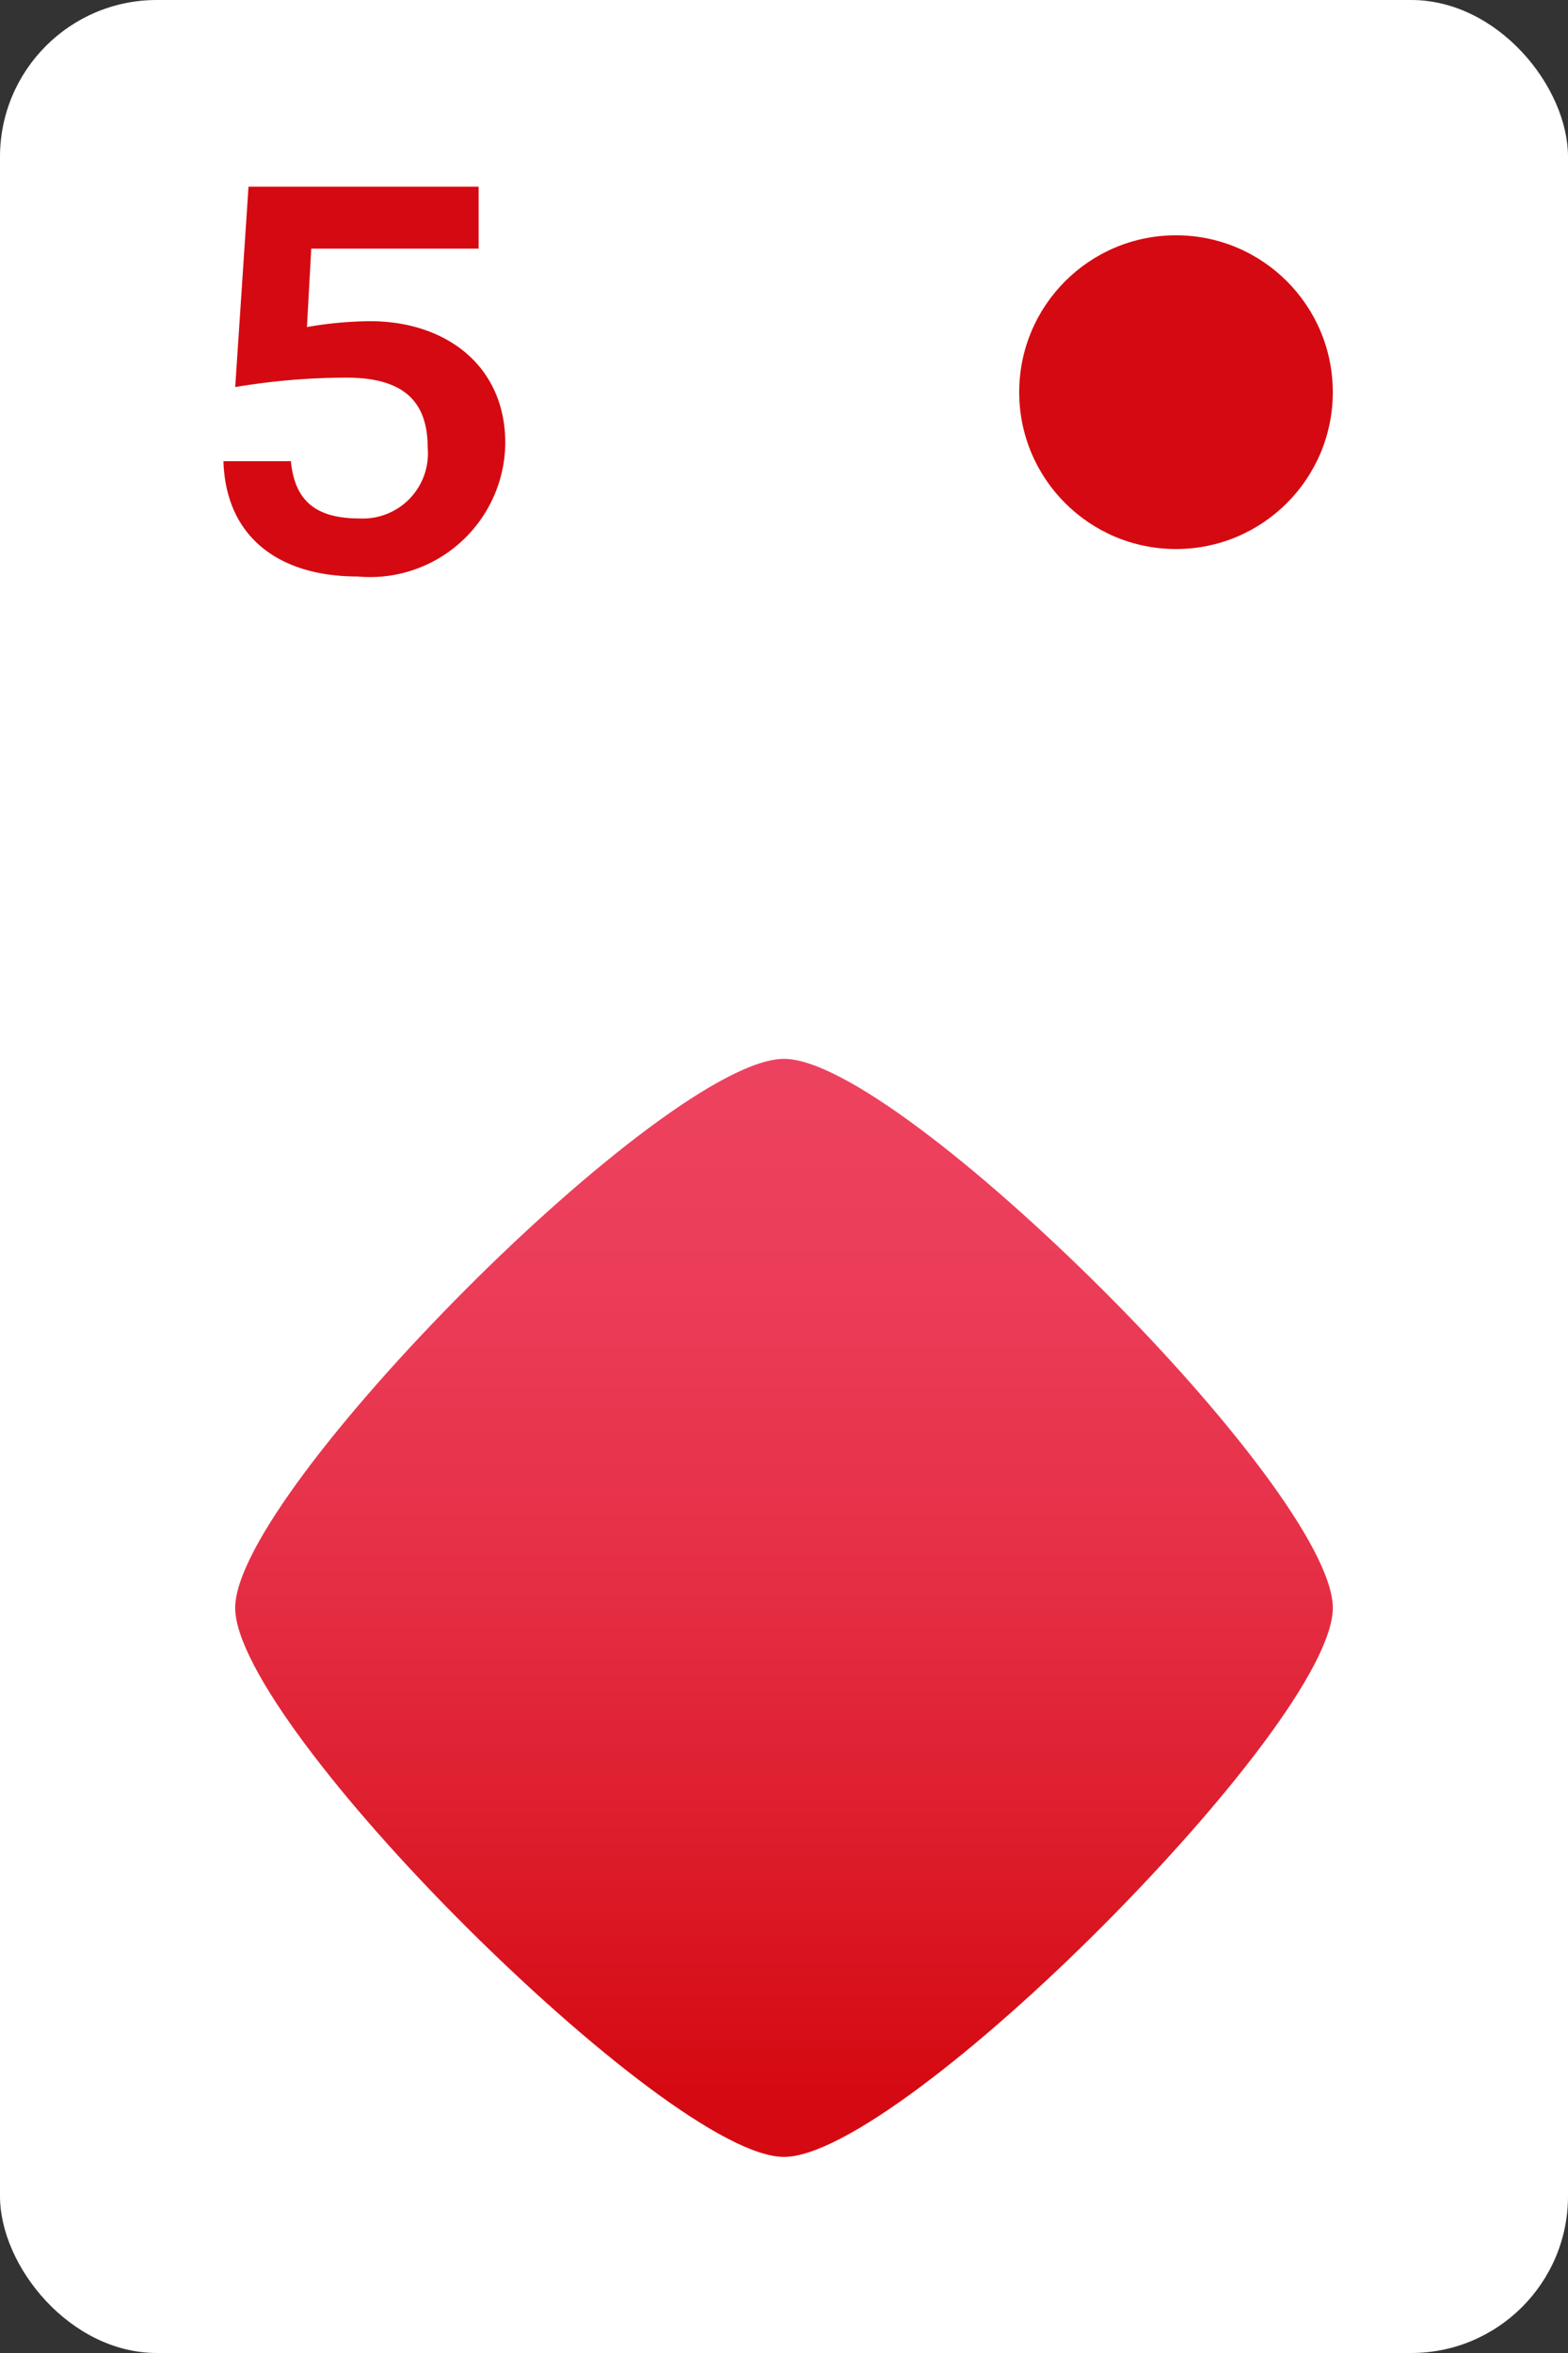 <svg xmlns="http://www.w3.org/2000/svg" viewBox="0 0 40 60"><rect x="0" y="0" width="40" height="60" fill="#333333" stroke="none"/><defs><linearGradient id="Nepojmenovaný_přechod_7" x1="20" y1="27.21" x2="20" y2="53.31" gradientUnits="userSpaceOnUse"><stop offset="0" stop-color="#ed425f"/><stop offset=".2" stop-color="#eb3d59"/><stop offset=".47" stop-color="#e63047"/><stop offset=".78" stop-color="#dc1b29"/><stop offset="1" stop-color="#d50911"/></linearGradient><style>.cls-2{fill:#d50911}</style></defs><g id="Vrstva_2"><g id="icon"><rect width="40" height="60" rx="4" fill="#fff"/><path class="cls-2" d="M12.21 4.76v1.58H7.94l-.11 2a9.69 9.69 0 011.61-.15c1.93 0 3.45 1.13 3.45 3.11a3.45 3.45 0 01-3.77 3.4c-2 0-3.36-1-3.42-2.94h1.72c.1 1 .62 1.46 1.75 1.46a1.66 1.66 0 001.74-1.81c0-1.13-.57-1.78-2.06-1.78A17.09 17.09 0 006 9.87l.34-5.11z"/><path d="M20 27c-1.5 0-5 2.75-8.12 5.88S6 39.5 6 41s2.75 5 5.88 8.12S18.5 55 20 55s5-2.75 8.12-5.88S34 42.5 34 41s-2.75-5-5.88-8.12S21.5 27 20 27z" fill="url(#Nepojmenovaný_přechod_7)"/><circle class="cls-2" cx="30" cy="10" r="4"/></g></g></svg>
